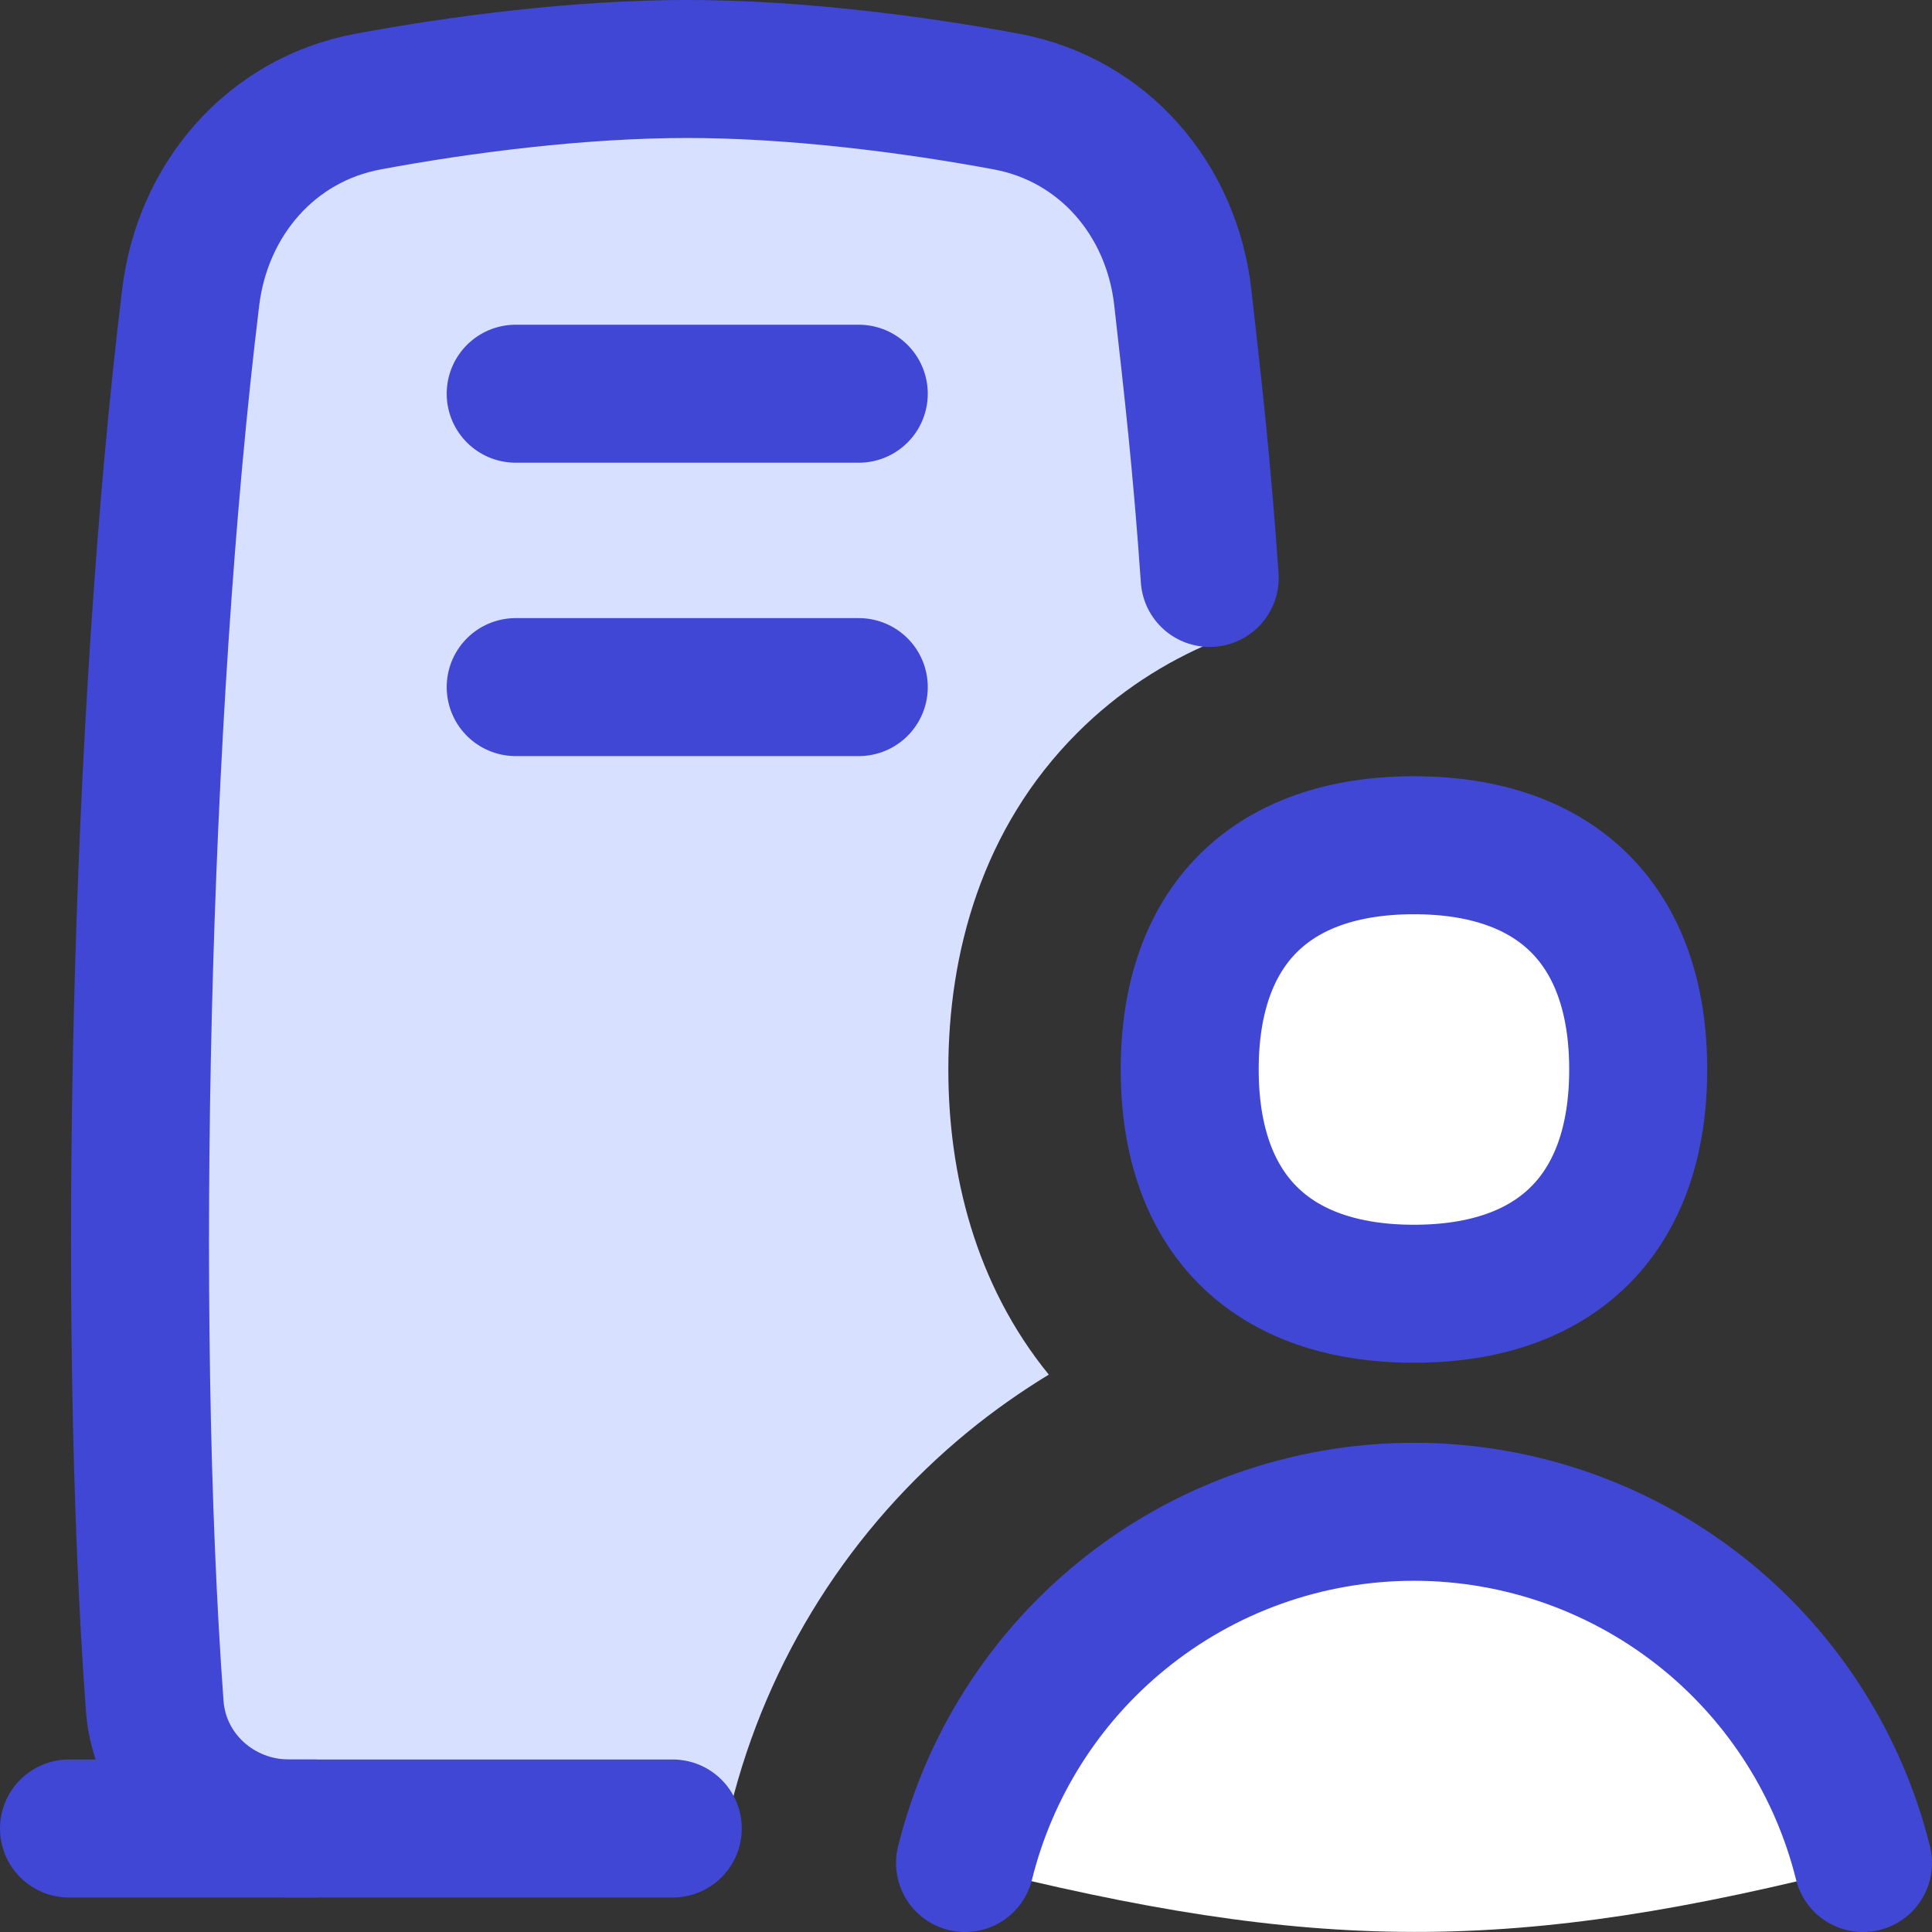 <svg xmlns="http://www.w3.org/2000/svg" fill="none" viewBox="0 0 14 14" id="Office-Building-1--Streamline-Flex">
  <rect x="0" y="0" width="14" height="14" fill="#333333" stroke="none"/>
  <desc>
    Office Building 1 Streamline Icon: https://streamlinehq.com
  </desc>
  <g id="office-building-1--office-building-work">
    <path id="Subtract" fill="#d7e0ff" fill-rule="evenodd" d="M1.134 12.36c-0.206 -2.831 -0.107 -7.181 0.26 -10.207 0.086 -0.71 0.581 -1.286 1.284 -1.417C3.352 0.61 4.203 0.5 4.98 0.5c0.777 0 1.628 0.11 2.302 0.235C7.985 0.867 8.48 1.443 8.567 2.153c0.093 0.764 0.168 1.612 0.226 2.498 -0.353 0.148 -0.689 0.362 -0.986 0.659 -0.694 0.694 -0.935 1.599 -0.935 2.44 0 0.751 0.193 1.554 0.728 2.211 -0.202 0.123 -0.397 0.26 -0.582 0.411 -0.855 0.699 -1.458 1.654 -1.723 2.722 -0.013 0.052 -0.023 0.104 -0.031 0.156H2.109c-0.509 0 -0.938 -0.382 -0.975 -0.89Z" clip-rule="evenodd" stroke-width="1"></path>
    <path id="Vector" fill="#ffffff" d="M10.246 9.375c1.04 0 1.625 -0.585 1.625 -1.625s-0.585 -1.625 -1.625 -1.625c-1.04 0 -1.625 0.585 -1.625 1.625s0.585 1.625 1.625 1.625Z" stroke-width="1"></path>
    <path id="Vector 218" stroke="#4147d5" stroke-linecap="round" stroke-linejoin="round" d="M2.272 13.25h-0.176c-0.509 0 -0.938 -0.382 -0.975 -0.89 -0.207 -2.831 -0.108 -7.181 0.261 -10.207 0.087 -0.71 0.582 -1.286 1.286 -1.417C3.344 0.61 4.199 0.5 4.98 0.5c0.781 0 1.636 0.11 2.313 0.236 0.703 0.131 1.198 0.709 1.278 1.42 0.075 0.665 0.138 1.214 0.195 2.032" stroke-width="1"></path>
    <path id="Vector 221" stroke="#4147d5" stroke-linecap="round" stroke-linejoin="round" d="M3.737 2.853h2.486" stroke-width="1"></path>
    <path id="Vector 223" stroke="#4147d5" stroke-linecap="round" stroke-linejoin="round" d="M3.737 4.979h2.486" stroke-width="1"></path>
    <path id="Vector 224" stroke="#4147d5" stroke-linecap="round" stroke-linejoin="round" d="m0.5 13.25 4.375 0" stroke-width="1"></path>
    <path id="Intersect" fill="#ffffff" d="M12.368 11.727c0.561 0.459 0.958 1.087 1.132 1.788 -2.541 0.651 -3.966 0.641 -6.507 0 0.174 -0.701 0.571 -1.329 1.132 -1.788 0.599 -0.489 1.348 -0.757 2.121 -0.757 0.773 0 1.523 0.267 2.122 0.757Z" stroke-width="1"></path>
    <path id="Intersect_2" stroke="#4147d5" stroke-linecap="round" stroke-linejoin="round" d="M13.5 13.5c-0.174 -0.701 -0.571 -1.329 -1.132 -1.788 -0.599 -0.489 -1.348 -0.757 -2.122 -0.757 -0.773 0 -1.523 0.267 -2.121 0.757 -0.562 0.459 -0.958 1.087 -1.132 1.788" stroke-width="1"></path>
    <path id="Vector_2" stroke="#4147d5" stroke-linecap="round" stroke-linejoin="round" d="M10.246 9.375c1.04 0 1.625 -0.585 1.625 -1.625s-0.585 -1.625 -1.625 -1.625c-1.04 0 -1.625 0.585 -1.625 1.625s0.585 1.625 1.625 1.625Z" stroke-width="1"></path>
  </g>
</svg>